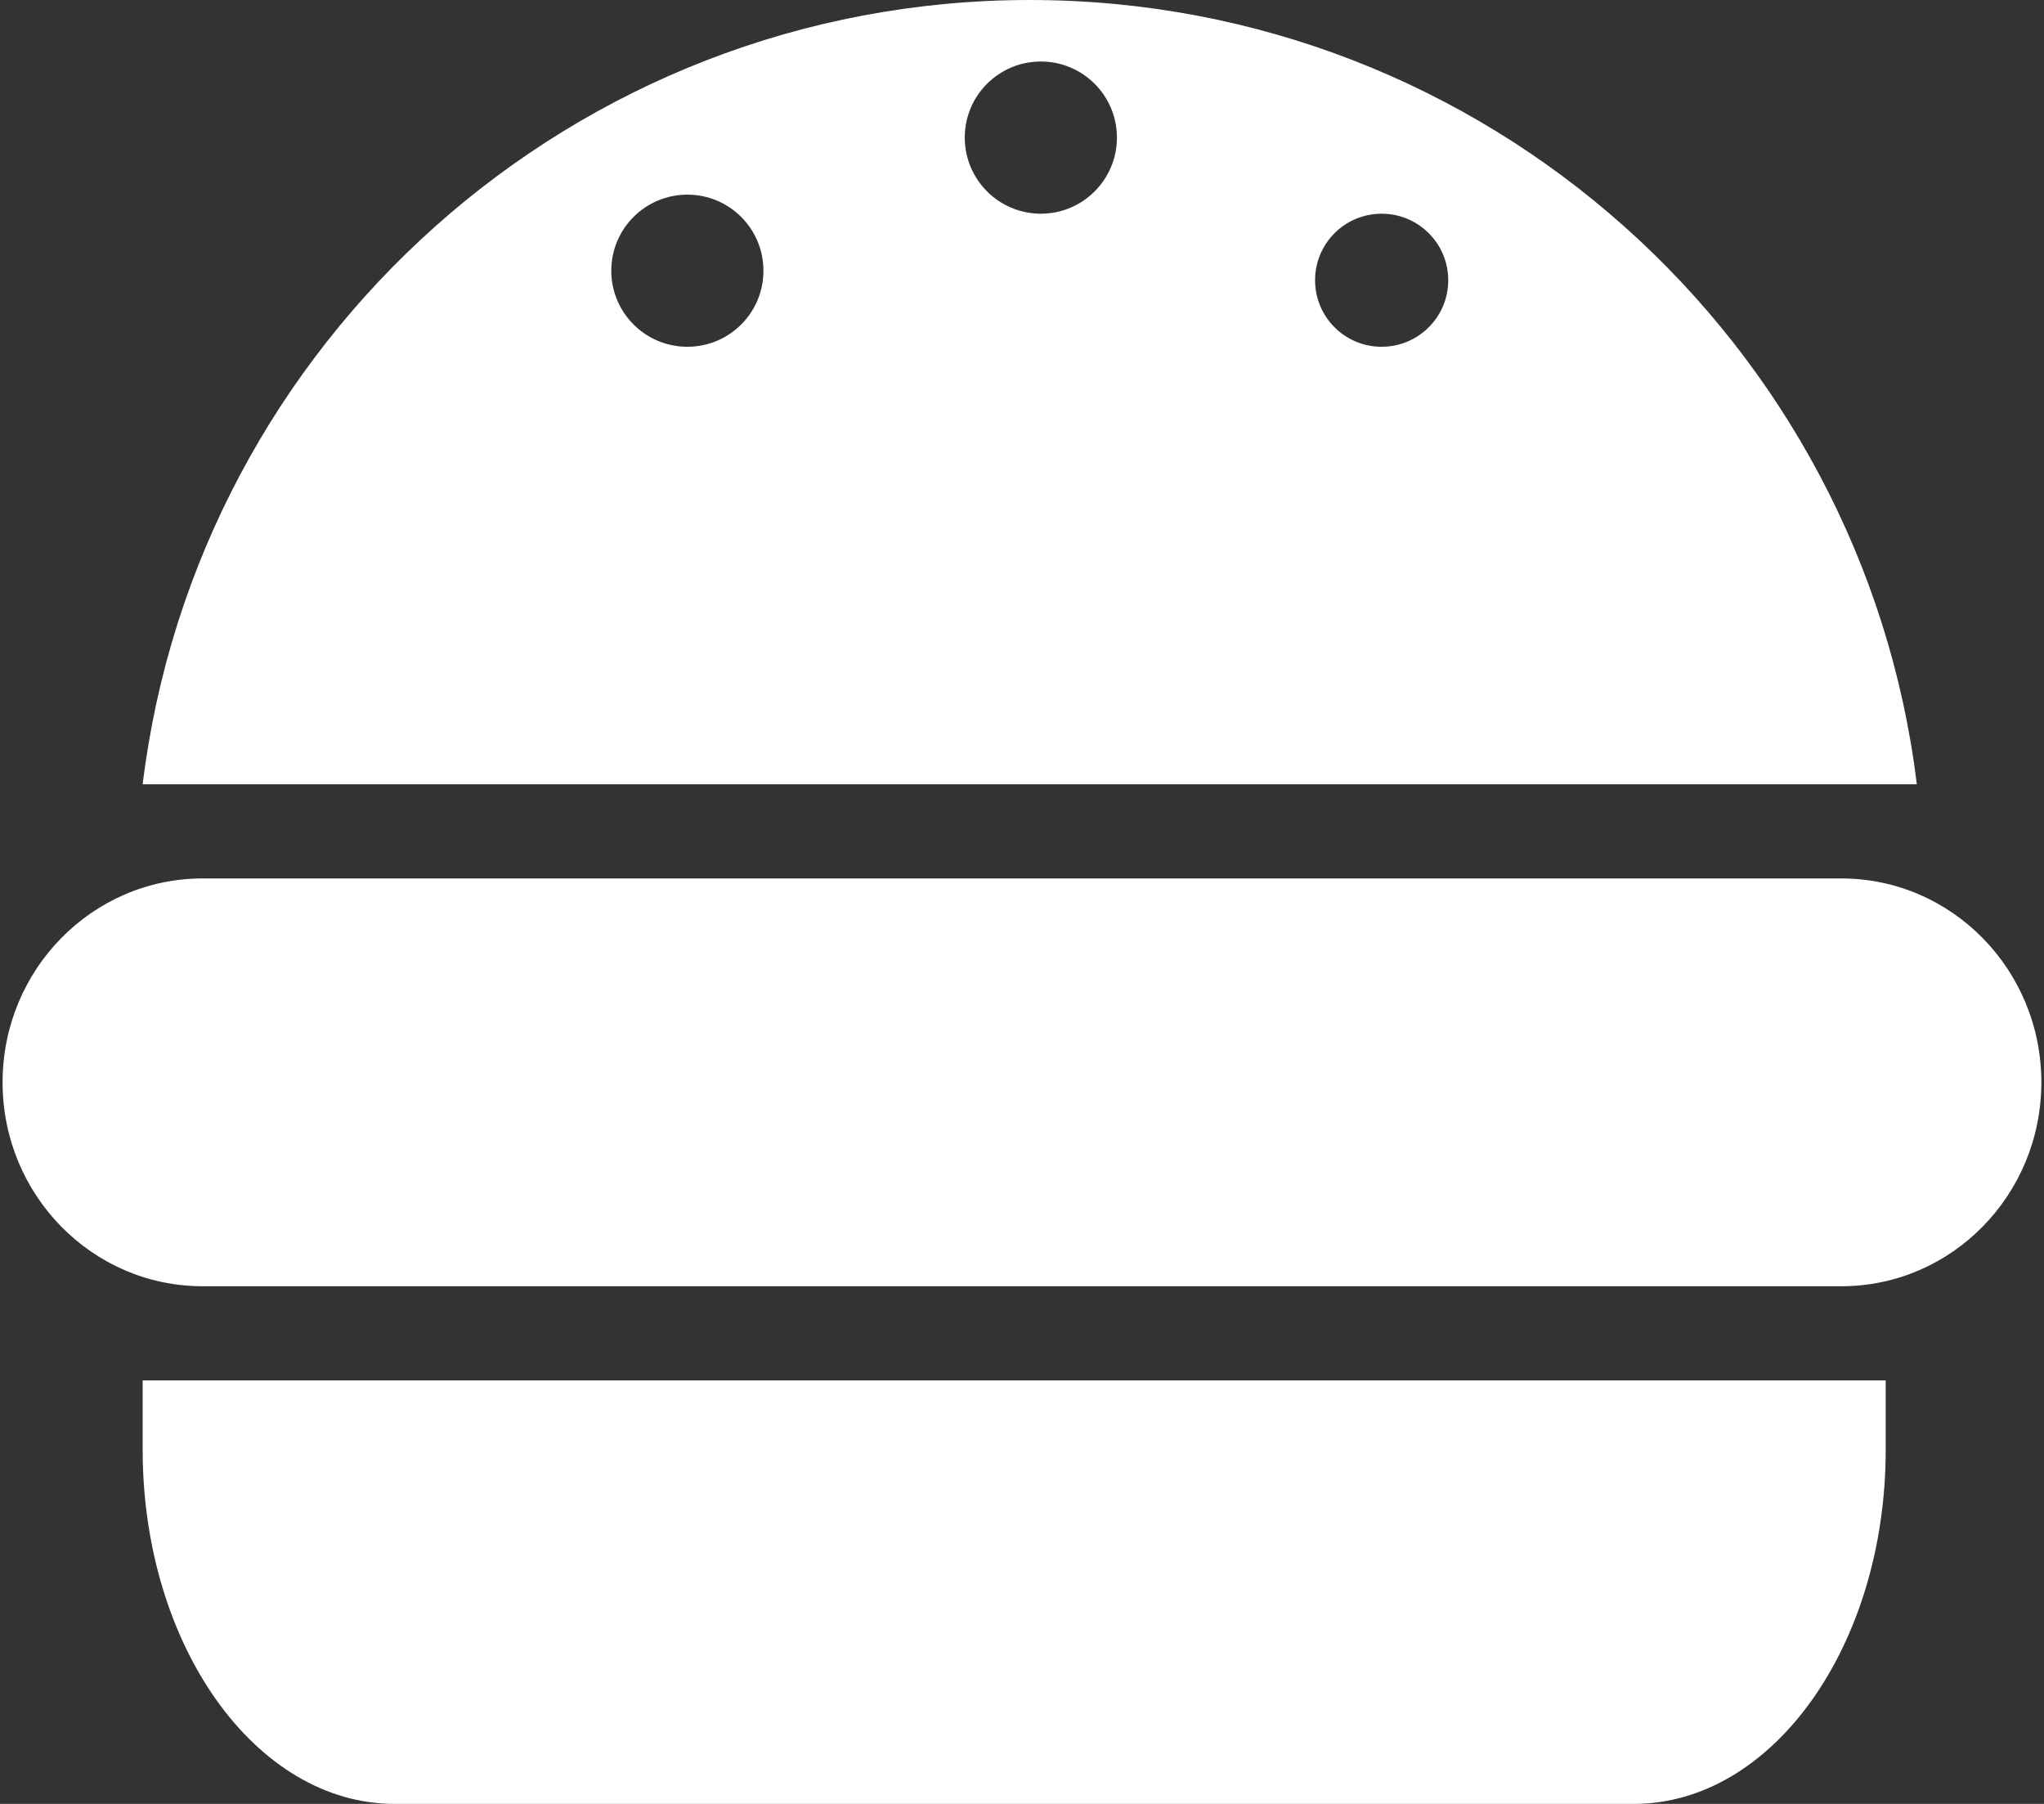 <?xml version="1.0" encoding="UTF-8"?>
<svg width="34px" height="30px" viewBox="0 0 34 30" version="1.1" xmlns="http://www.w3.org/2000/svg" xmlns:xlink="http://www.w3.org/1999/xlink">
    <rect x="0" y="0" width="34" height="30" fill="#333333" stroke="none"/>
    <!-- Generator: Sketch 50 (54983) - http://www.bohemiancoding.com/sketch -->
    <title>Group 2</title>
    <desc>Created with Sketch.</desc>
    <defs></defs>
    <g id="Page-1" stroke="none" stroke-width="1" fill="none" fill-rule="evenodd">
        <g id="Desktop-HD" transform="translate(-26, -19)" fill="#FFFFFF" fill-rule="nonzero">
            <g id="Group-2" transform="translate(26.043, 19)">
                <path d="M2.33,24.109 C2.33,27.362 4.208,30 6.521,30 L27.133,30 C29.446,30 31.324,27.362 31.324,24.109 L31.324,22.957 L2.33,22.957 L2.33,24.109 Z" id="Shape"></path>
                <path d="M30.585,14.609 L3.328,14.609 C1.49,14.609 0,16.127 0,18 C0,19.873 1.49,21.391 3.328,21.391 L30.585,21.391 C32.423,21.391 33.913,19.873 33.913,18 C33.913,16.127 32.423,14.609 30.585,14.609 Z" id="Shape"></path>
                <path d="M17.086,0 C9.492,0 3.227,5.694 2.33,13.043 L31.842,13.043 C30.944,5.694 24.679,0 17.086,0 Z M11.391,5.767 C10.692,5.767 10.125,5.201 10.125,4.502 C10.125,3.803 10.692,3.237 11.391,3.237 C12.09,3.237 12.656,3.803 12.656,4.502 C12.657,5.201 12.09,5.767 11.391,5.767 Z M17.271,3.554 C16.571,3.554 16.005,2.987 16.005,2.288 C16.005,1.589 16.571,1.023 17.271,1.023 C17.969,1.023 18.536,1.589 18.536,2.288 C18.536,2.987 17.969,3.554 17.271,3.554 Z M22.939,5.767 C22.327,5.767 21.832,5.272 21.832,4.661 C21.832,4.049 22.327,3.554 22.939,3.554 C23.551,3.554 24.047,4.049 24.047,4.661 C24.047,5.272 23.551,5.767 22.939,5.767 Z" id="Shape"></path>
            </g>
        </g>
    </g>
</svg>